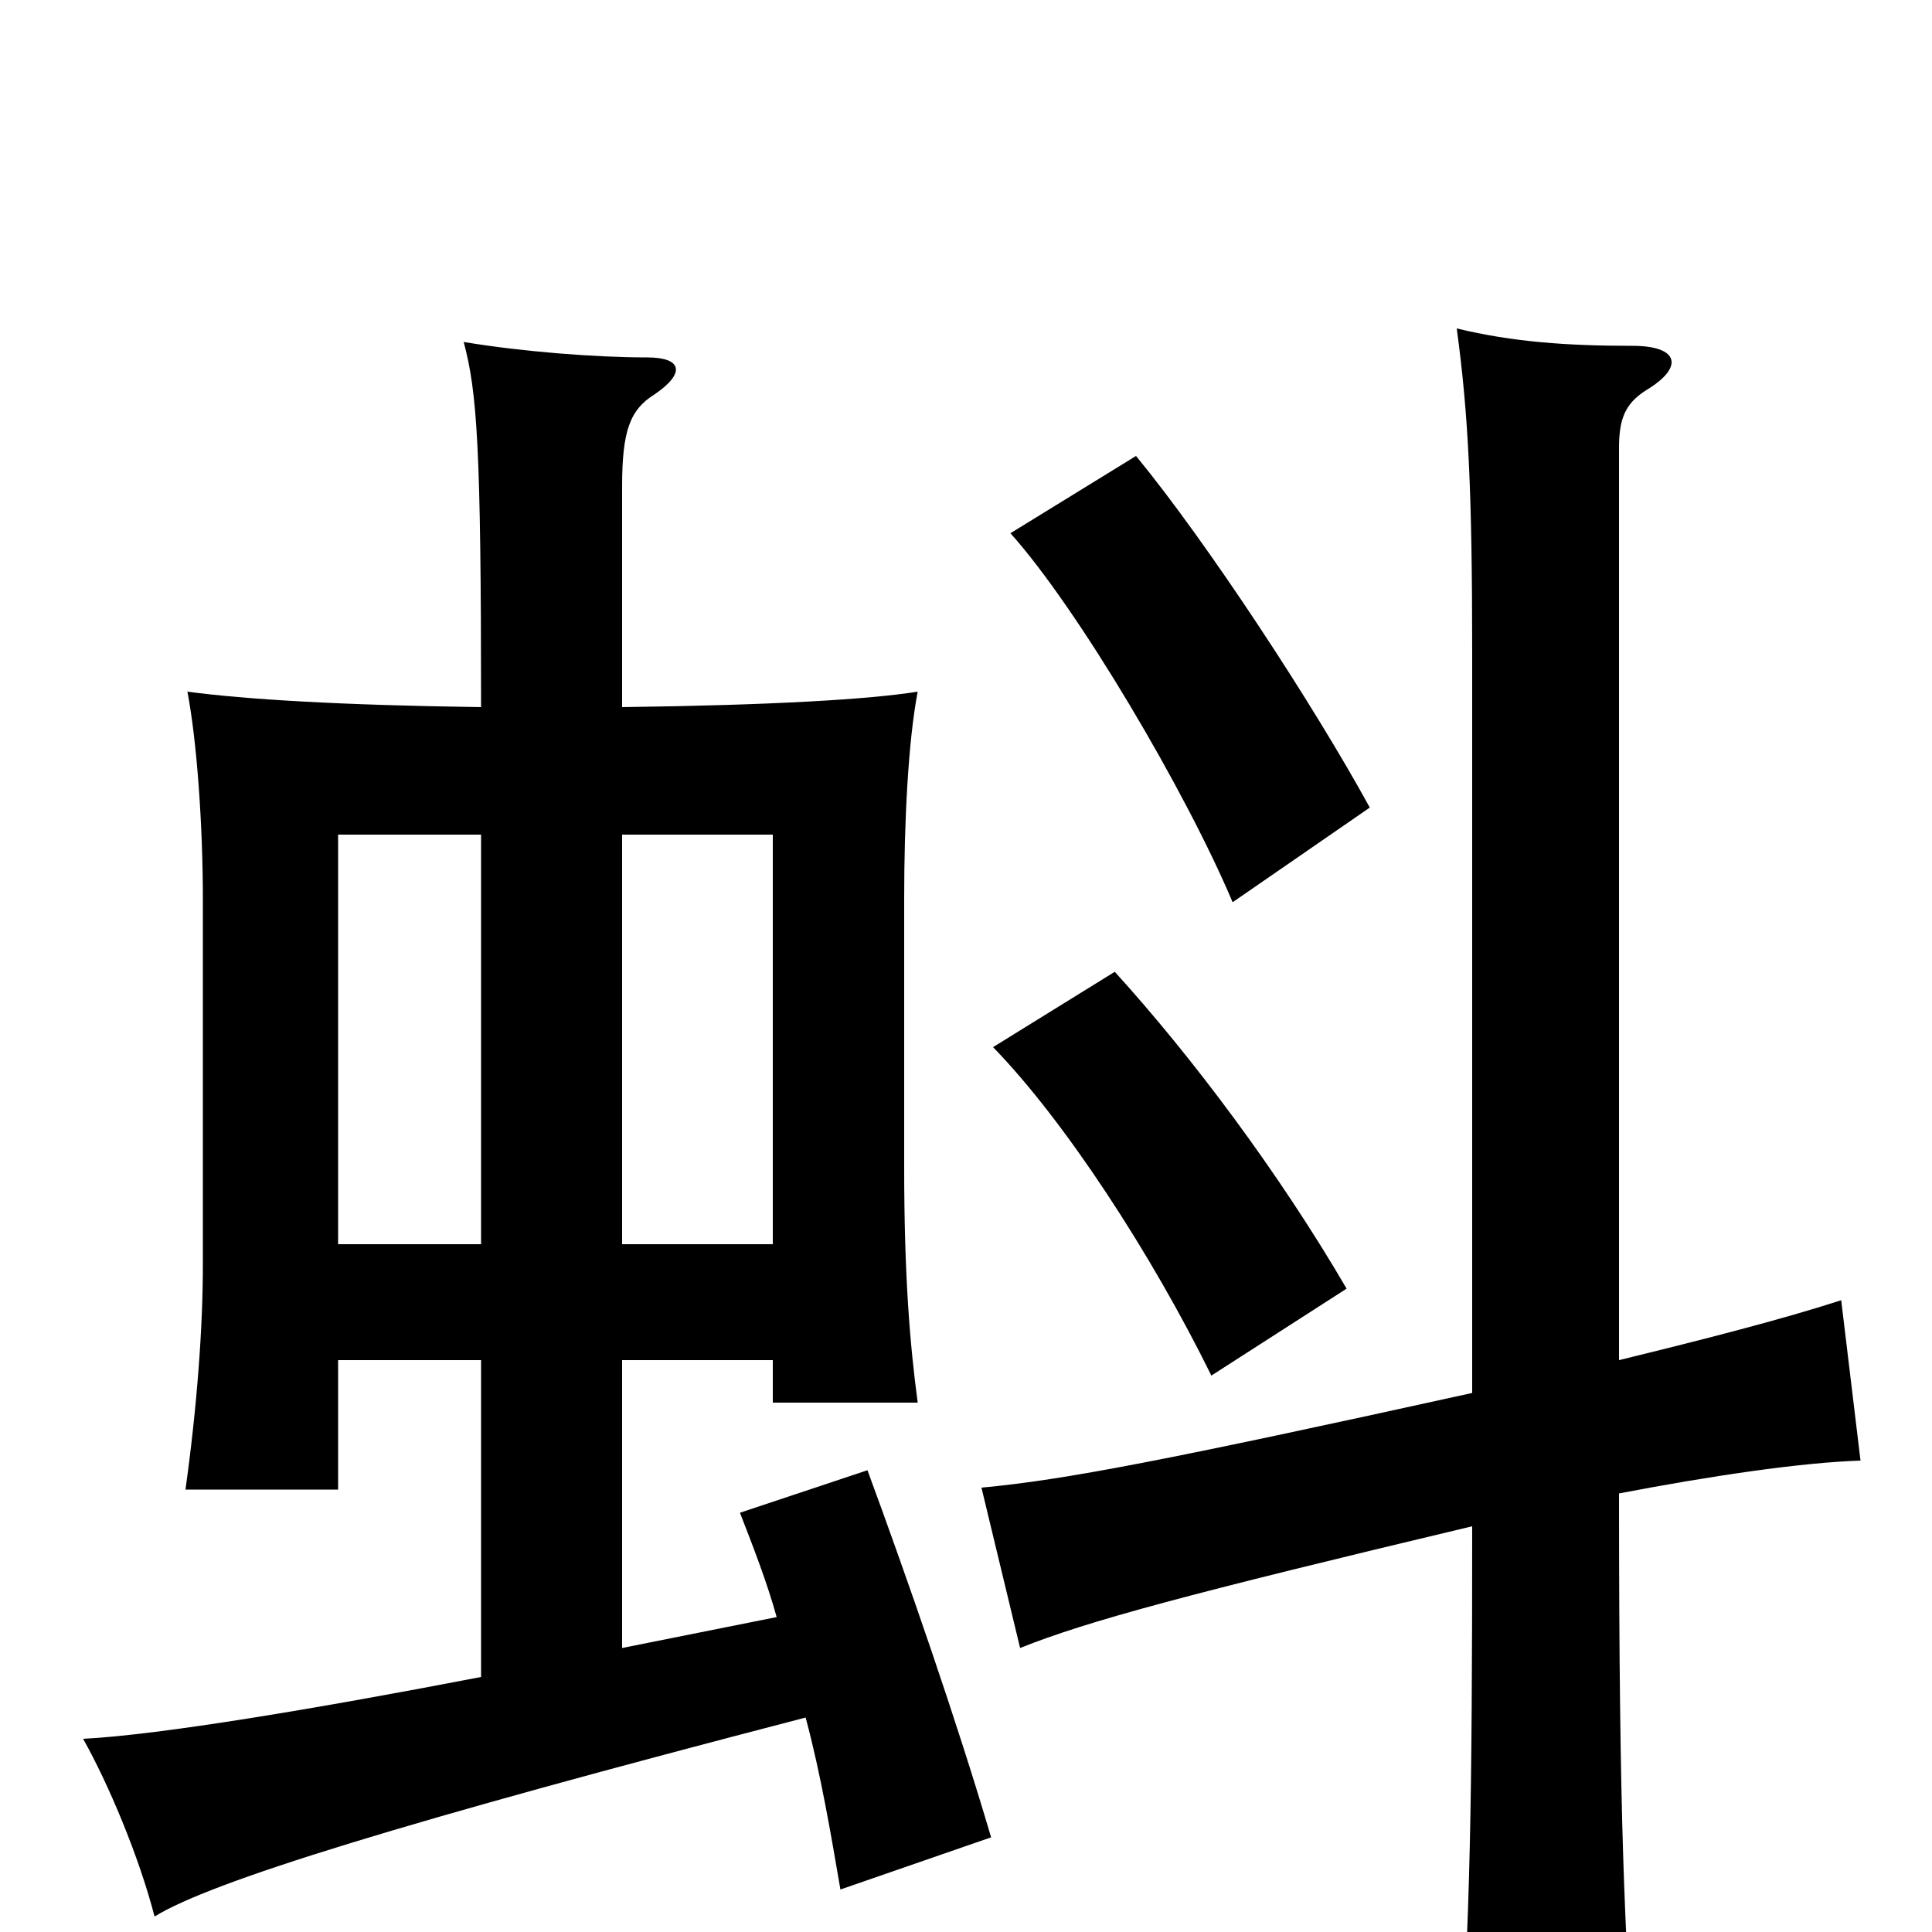 <svg xmlns="http://www.w3.org/2000/svg" viewBox="0 -1000 1000 1000">
	<path fill="#000000" d="M697 -333C662 -393 617 -453 577 -497L514 -458C551 -420 596 -351 627 -288ZM709 -582C680 -635 625 -719 588 -764L523 -724C558 -685 614 -590 638 -533ZM175 -296H249V-132C166 -116 83 -102 43 -100C56 -77 72 -39 80 -8C109 -26 209 -57 417 -111C425 -81 430 -51 435 -22L513 -49C495 -110 470 -182 449 -239L383 -217C390 -199 397 -181 402 -163L322 -147V-296H400V-274H475C471 -304 468 -339 468 -396V-535C468 -574 470 -616 475 -642C450 -638 400 -635 322 -634V-748C322 -777 326 -788 339 -796C355 -807 353 -815 335 -815C308 -815 270 -818 240 -823C247 -797 249 -768 249 -634C176 -635 127 -638 97 -642C102 -616 105 -572 105 -535V-345C105 -313 102 -272 96 -229H175ZM249 -568V-356H175V-568ZM400 -356H322V-568H400ZM838 -227C885 -236 932 -243 963 -244L953 -327C922 -317 883 -307 838 -296V-768C838 -783 841 -791 852 -798C872 -810 869 -821 845 -821C811 -821 783 -823 754 -830C760 -786 762 -746 762 -662V-279C603 -244 551 -234 508 -230L528 -147C563 -161 615 -175 762 -210C762 -68 761 -6 755 79H846C841 -5 838 -53 838 -227Z"/>
</svg>